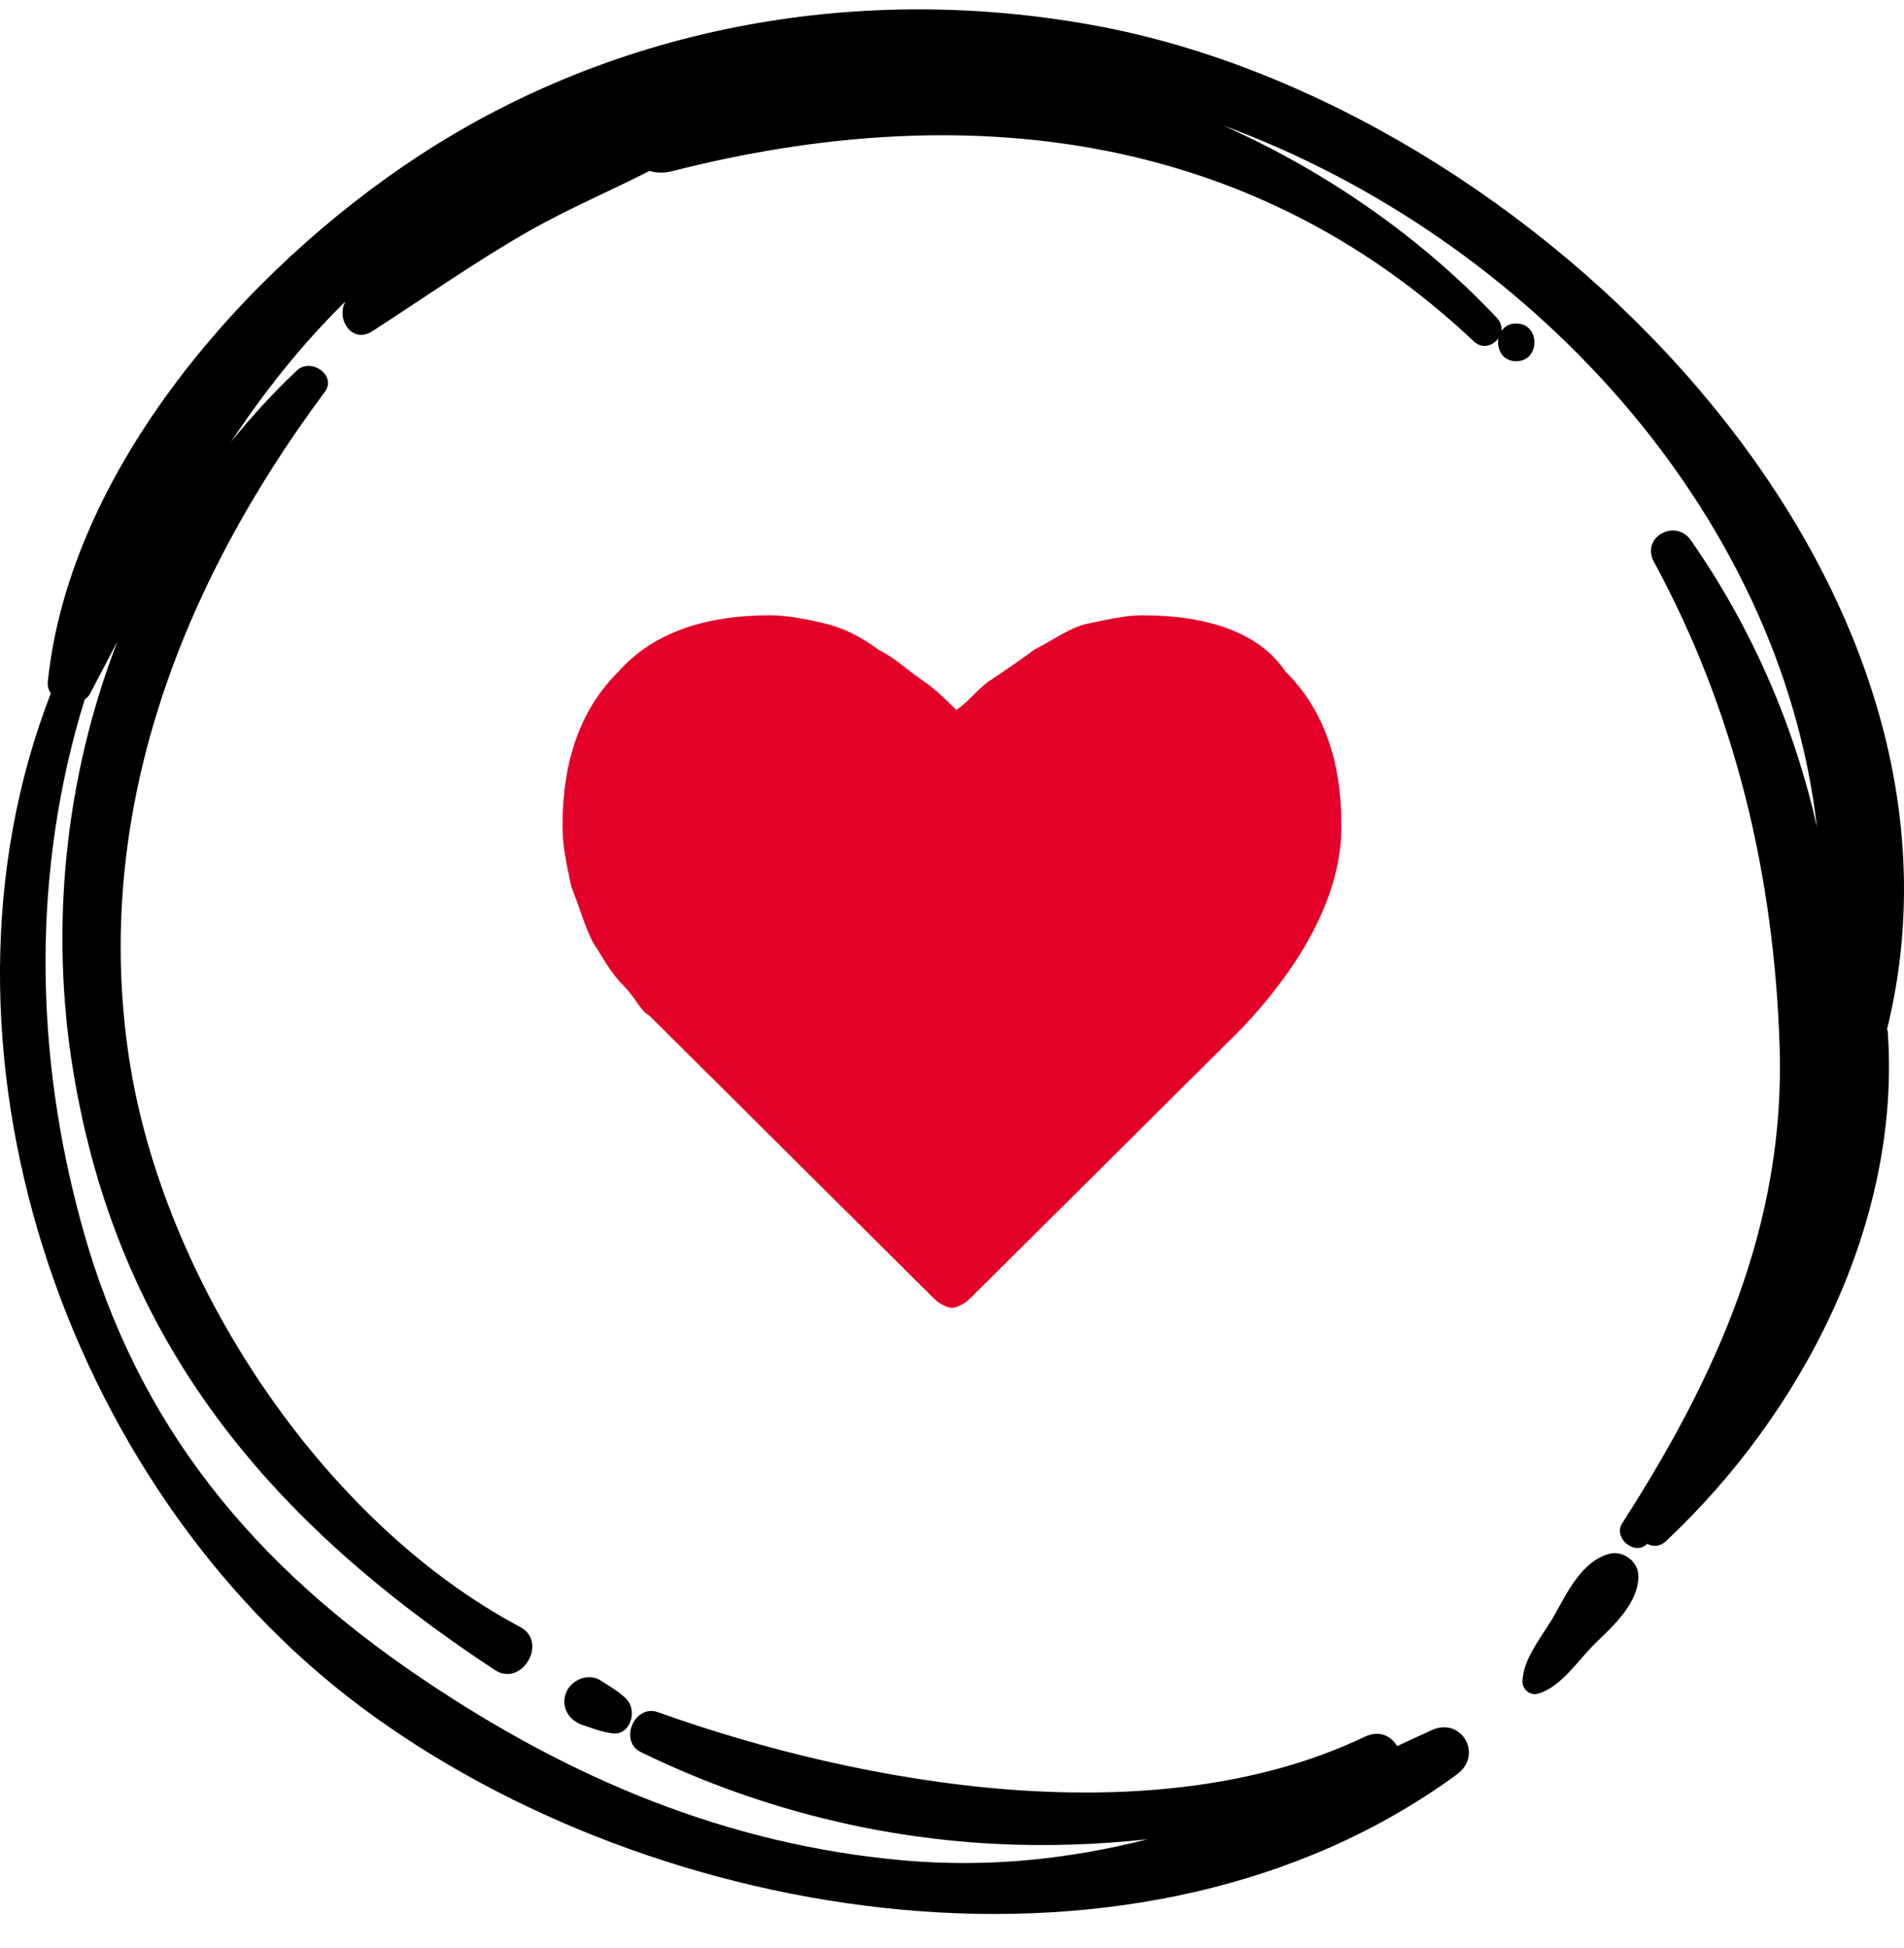 <svg width="44" height="45" viewBox="0 0 44 45" fill="none" xmlns="http://www.w3.org/2000/svg">
<path d="M37.167 35.903C36.564 36.081 36.231 36.757 35.944 37.276C35.685 37.749 35.185 38.303 35.185 38.857C35.185 39.036 35.369 39.18 35.542 39.128C36.076 38.978 36.472 38.349 36.857 37.974C37.282 37.559 37.851 37.051 37.862 36.428C37.874 36.081 37.506 35.799 37.167 35.903Z" fill="black"/>
<path d="M43.608 23.78C46.216 13.198 35.33 2.494 25.427 0.613C19.981 -0.42 14.317 0.561 9.676 3.602C5.689 6.21 1.611 10.844 1.105 15.748C1.094 15.858 1.128 15.944 1.174 16.019C-1.968 24.114 1.456 34.293 8.343 39.434C15.173 44.529 26.404 46.312 33.67 40.992C34.285 40.541 33.773 39.647 33.073 39.976C32.808 40.097 32.544 40.218 32.286 40.34C32.154 40.109 31.878 39.959 31.533 40.126C26.696 42.428 19.981 41.263 15.202 39.555C14.662 39.364 14.294 40.224 14.811 40.478C17.356 41.719 20.125 42.446 22.963 42.596C24.146 42.659 25.335 42.619 26.518 42.492C24.715 42.948 22.854 43.155 20.849 42.977C16.776 42.607 13.18 41.084 9.814 38.822C5.867 36.174 3.173 32.948 1.898 28.332C0.789 24.334 0.732 20.122 1.956 16.163C2.007 16.123 2.059 16.077 2.088 16.013C2.3 15.61 2.507 15.211 2.714 14.819C1.502 17.952 1.146 21.426 1.691 24.738C2.72 31.021 6.247 35.17 11.434 38.58C12.054 38.989 12.68 37.939 12.02 37.587C7.413 35.135 3.759 29.555 2.984 24.455C2.128 18.823 4.167 13.538 7.505 9.055C7.792 8.674 7.189 8.253 6.861 8.559C6.316 9.072 5.81 9.626 5.339 10.209C6.103 9.055 6.959 7.97 7.987 6.96C7.752 7.358 8.131 7.958 8.602 7.653C9.814 6.874 10.986 6.043 12.244 5.327C13.14 4.82 14.093 4.416 15.012 3.948C15.162 3.995 15.334 4.006 15.535 3.954C22.21 2.252 28.856 2.985 34.055 7.883C34.256 8.074 34.503 7.987 34.629 7.814C34.583 8.057 34.715 8.345 35.037 8.345C35.6 8.345 35.6 7.474 35.037 7.474C34.876 7.474 34.767 7.543 34.698 7.647C34.71 7.549 34.681 7.445 34.595 7.347C32.86 5.506 30.672 3.971 28.265 2.898C35.296 5.483 41.143 11.807 41.988 19.106C41.465 16.775 40.494 14.519 39.075 12.482C38.714 11.969 37.915 12.413 38.22 12.978C40.109 16.452 41 20.248 41.126 24.184C41.258 28.292 39.667 31.8 37.49 35.187C37.266 35.533 37.783 35.954 38.065 35.666C38.197 35.735 38.357 35.735 38.495 35.608C41.637 32.666 43.935 28.257 43.625 23.843C43.625 23.82 43.614 23.803 43.608 23.78Z" fill="black"/>
<path d="M13.087 39.093C12.95 39.416 13.133 39.739 13.455 39.849C13.691 39.929 13.903 40.01 14.15 40.045C14.575 40.097 14.736 39.514 14.477 39.254C14.311 39.081 14.087 38.96 13.886 38.827C13.604 38.637 13.208 38.804 13.087 39.093Z" fill="black"/>
<path d="M26.4 14.215C26 14.215 25.6 14.314 25.1 14.414C24.7 14.513 24.3 14.811 23.9 15.01C23.5 15.308 23.2 15.507 22.9 15.706C22.6 15.904 22.4 16.202 22.1 16.401C21.9 16.202 21.6 15.904 21.3 15.706C21 15.507 20.7 15.209 20.3 15.01C19.9 14.712 19.5 14.513 19.1 14.414C18.7 14.314 18.2 14.215 17.8 14.215C16.3 14.215 15.1 14.612 14.3 15.507C13.4 16.401 13 17.594 13 19.084C13 19.581 13.1 19.979 13.2 20.476C13.4 20.973 13.5 21.37 13.7 21.768C13.9 22.066 14.1 22.463 14.4 22.761C14.7 23.06 14.8 23.358 15 23.457C15.1 23.556 15.2 23.656 15.3 23.755L21.6 30.016C21.7 30.116 21.9 30.215 22 30.215C22.1 30.215 22.3 30.116 22.4 30.016L28.7 23.755C30.2 22.165 31 20.575 31 19.084C31 17.594 30.6 16.401 29.7 15.507C29.1 14.612 27.9 14.215 26.4 14.215Z" fill="#E30029"/>
</svg>
